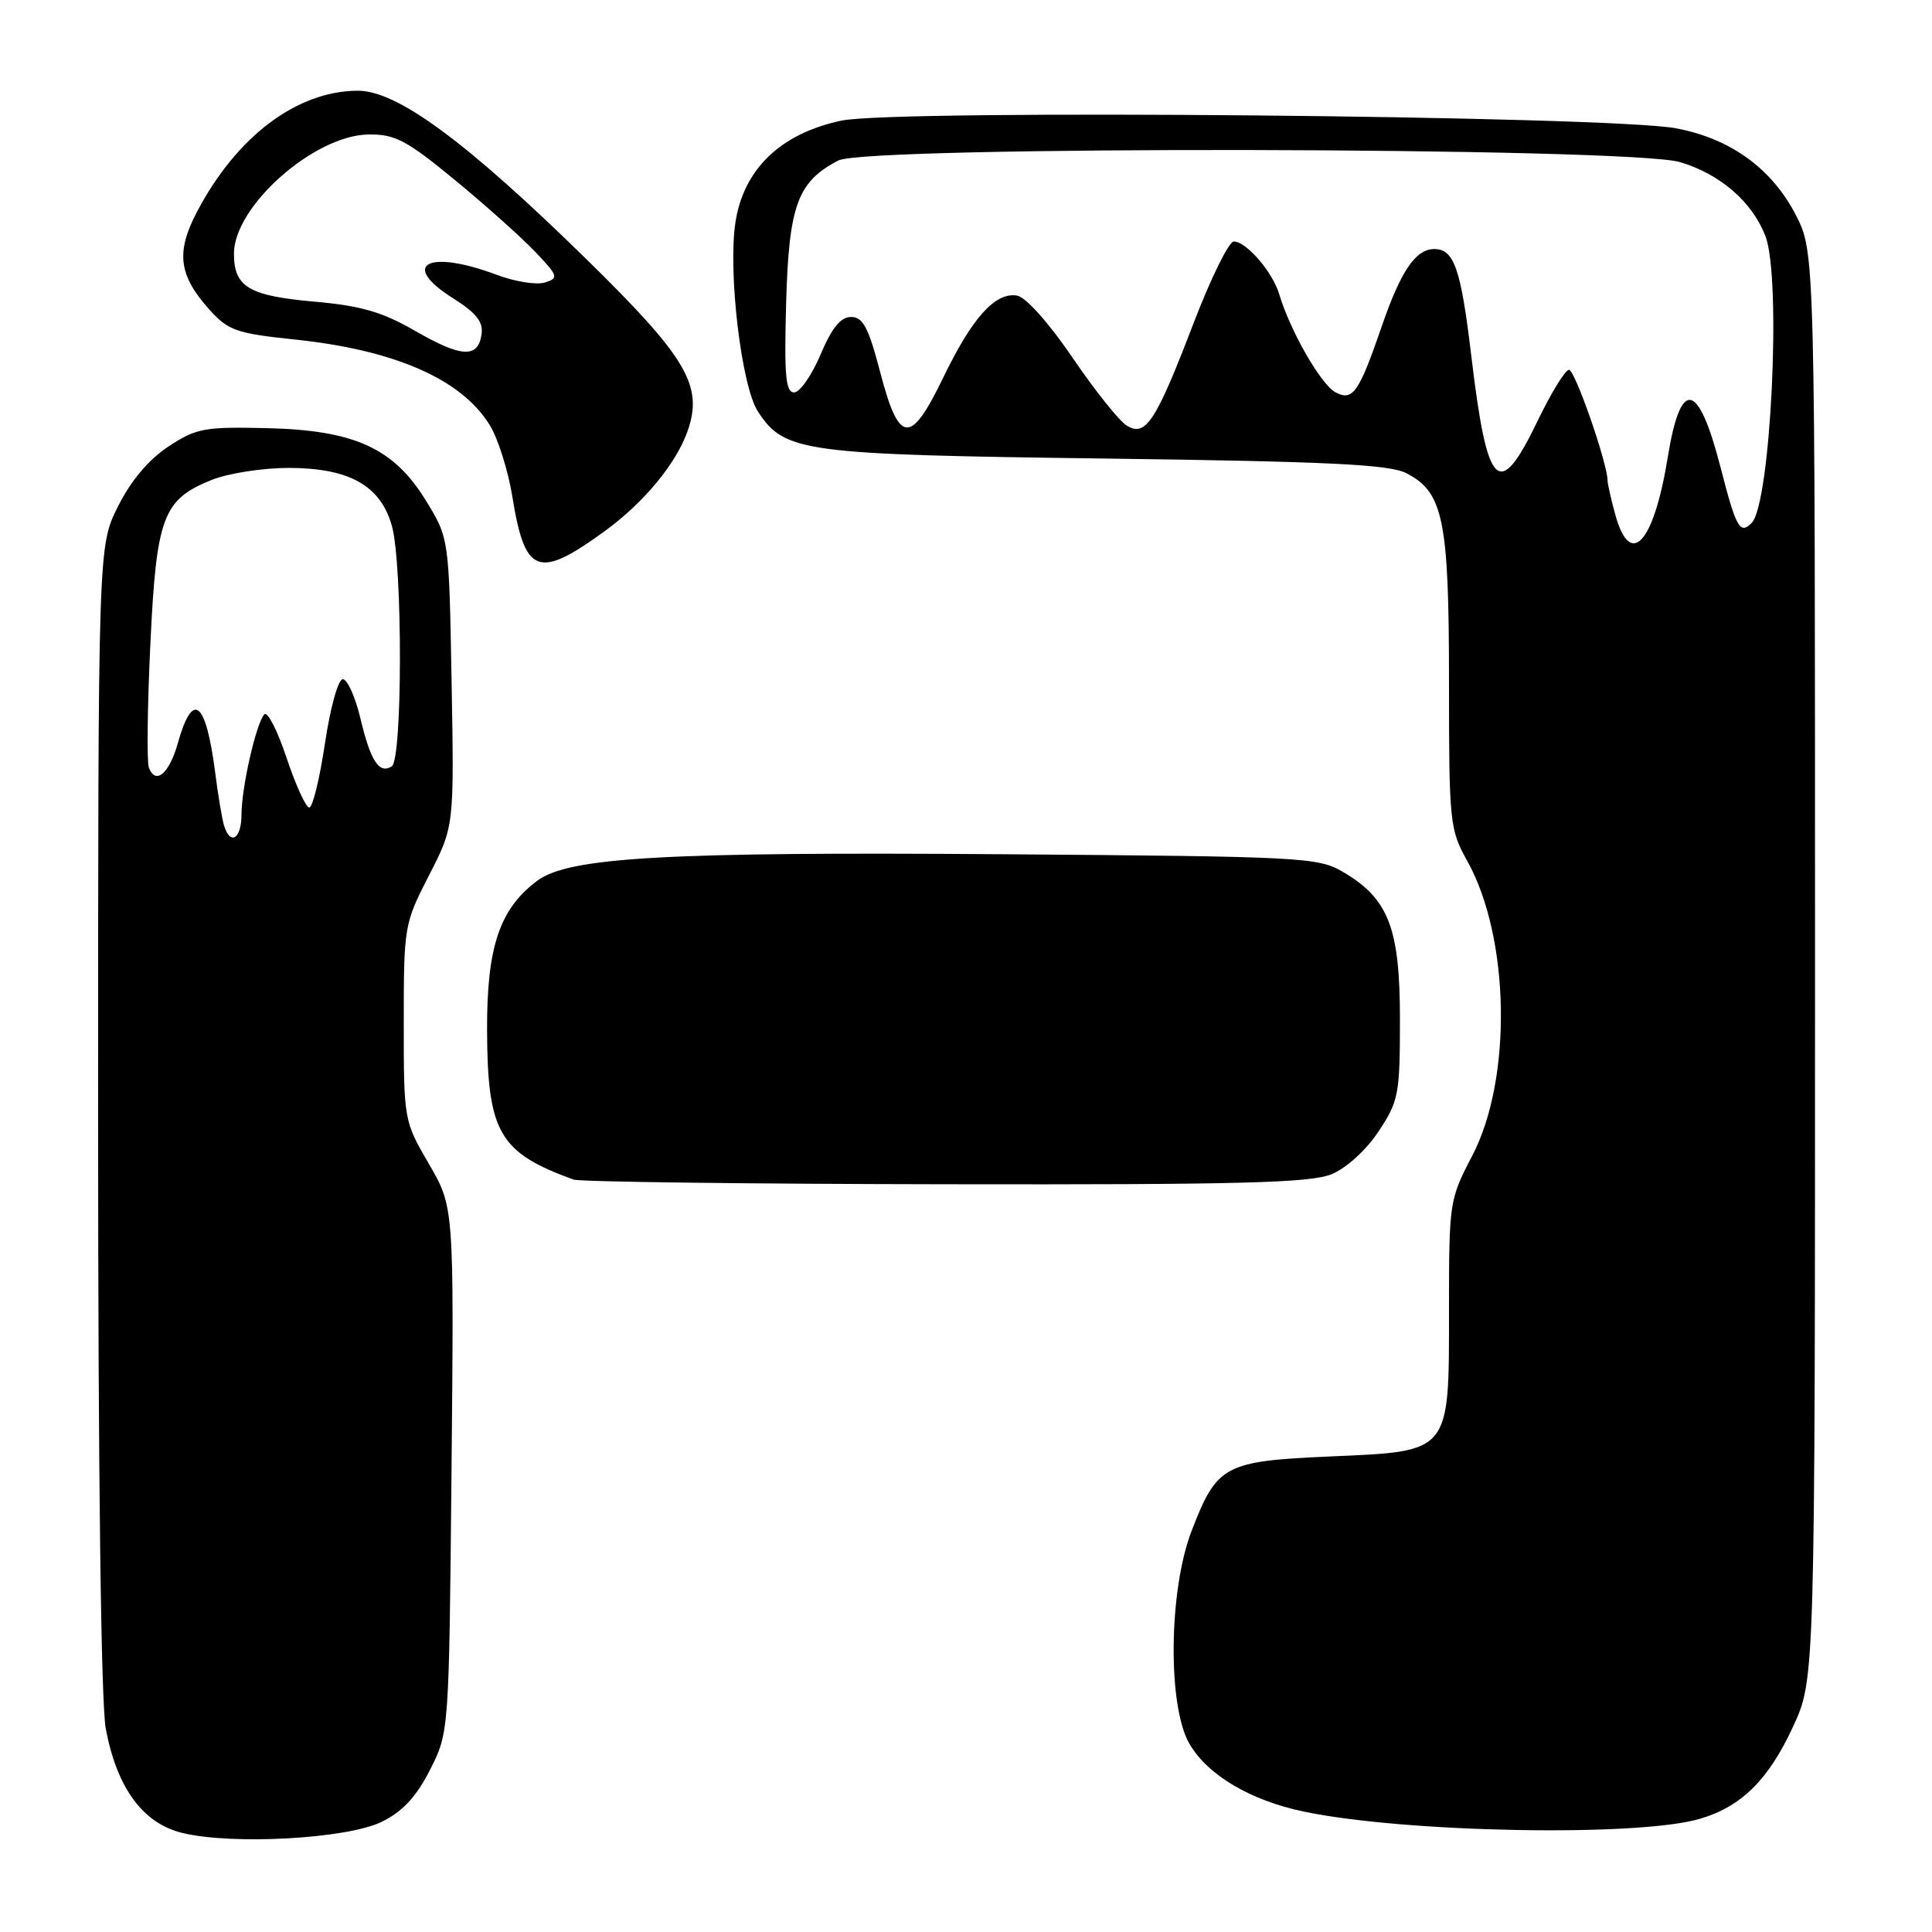 <?xml version="1.0" encoding="UTF-8" standalone="no"?>
<!DOCTYPE svg PUBLIC "-//W3C//DTD SVG 1.1//EN" "http://www.w3.org/Graphics/SVG/1.1/DTD/svg11.dtd" >
<svg xmlns="http://www.w3.org/2000/svg" xmlns:xlink="http://www.w3.org/1999/xlink" version="1.1" viewBox="0 0 256 256">
 <g >
 <path fill="currentColor"
d=" M 50.58 241.40 C 53.35 240.04 55.15 238.10 56.97 234.53 C 59.50 229.56 59.50 229.56 59.83 194.75 C 60.16 159.94 60.16 159.94 56.83 154.22 C 53.52 148.54 53.50 148.42 53.50 135.50 C 53.50 122.73 53.56 122.39 56.84 116.00 C 60.18 109.50 60.18 109.50 59.84 90.42 C 59.50 71.34 59.50 71.34 56.49 66.42 C 52.19 59.37 47.00 57.00 35.31 56.73 C 27.06 56.54 25.99 56.74 22.28 59.19 C 19.66 60.93 17.33 63.71 15.62 67.13 C 13.00 72.39 13.00 72.39 13.00 148.06 C 13.00 195.17 13.38 225.75 14.02 229.09 C 15.51 236.97 18.96 241.64 24.22 242.89 C 30.94 244.49 46.03 243.64 50.58 241.40 Z  M 225.22 241.01 C 230.73 239.40 234.34 235.83 237.59 228.79 C 240.50 222.50 240.50 222.50 240.50 127.97 C 240.50 33.45 240.50 33.45 237.95 28.48 C 234.78 22.33 229.27 18.34 222.07 17.00 C 213.17 15.33 118.70 14.46 111.51 15.98 C 103.43 17.68 98.51 22.42 97.44 29.52 C 96.45 36.14 98.25 51.21 100.43 54.53 C 103.96 59.92 106.27 60.24 146.50 60.76 C 176.00 61.15 184.07 61.54 186.33 62.69 C 191.25 65.20 192.00 68.86 192.00 90.34 C 192.00 109.04 192.09 109.91 194.44 114.12 C 200.09 124.29 200.40 143.01 195.06 153.18 C 192.06 158.92 192.00 159.30 192.00 173.40 C 192.00 192.70 192.34 192.28 176.20 192.99 C 162.21 193.61 161.25 194.13 157.88 202.89 C 154.85 210.76 154.70 226.09 157.61 231.07 C 160.03 235.22 165.68 238.56 172.74 240.04 C 186.16 242.85 216.98 243.42 225.22 241.01 Z  M 176.47 155.58 C 178.43 154.76 181.06 152.36 182.68 149.90 C 185.33 145.90 185.50 144.99 185.50 135.07 C 185.50 122.97 184.00 119.08 177.96 115.54 C 174.65 113.59 172.64 113.49 132.83 113.19 C 88.13 112.86 75.37 113.59 71.19 116.70 C 66.19 120.44 64.50 125.48 64.54 136.50 C 64.59 150.05 66.14 152.73 76.00 156.30 C 76.83 156.60 99.00 156.88 125.28 156.92 C 164.45 156.99 173.68 156.74 176.47 155.58 Z  M 80.13 70.38 C 85.33 66.59 89.61 61.42 91.12 57.09 C 93.20 51.11 91.02 47.40 77.77 34.41 C 61.75 18.72 52.62 11.99 47.38 12.02 C 39.32 12.07 31.35 18.07 26.10 28.07 C 23.28 33.44 23.67 36.49 27.77 41.05 C 30.23 43.79 31.34 44.18 39.00 44.98 C 52.31 46.37 61.13 50.23 64.89 56.32 C 65.99 58.10 67.34 62.39 67.90 65.87 C 69.56 76.14 71.32 76.79 80.13 70.38 Z  M 29.65 109.25 C 29.39 108.29 28.88 105.25 28.53 102.50 C 27.29 92.81 25.55 91.41 23.56 98.48 C 22.43 102.51 20.62 104.05 19.73 101.73 C 19.44 100.98 19.53 93.65 19.92 85.44 C 20.72 68.45 21.57 66.19 28.08 63.58 C 30.26 62.71 34.84 62.00 38.27 62.00 C 46.28 62.01 50.45 64.35 51.93 69.70 C 53.36 74.83 53.34 100.67 51.91 101.55 C 50.23 102.59 49.11 100.87 47.76 95.20 C 47.08 92.34 46.03 90.00 45.42 90.00 C 44.81 90.00 43.77 93.74 43.06 98.50 C 42.36 103.17 41.43 107.00 40.98 107.00 C 40.53 107.00 39.18 104.03 37.97 100.41 C 36.76 96.79 35.44 94.20 35.02 94.66 C 33.93 95.88 32.00 104.37 32.00 107.94 C 32.00 111.24 30.44 112.11 29.65 109.25 Z  M 214.05 68.25 C 213.48 66.19 213.01 64.12 213.01 63.66 C 212.99 61.36 208.69 49.00 207.90 49.00 C 207.41 49.00 205.54 52.04 203.75 55.75 C 198.61 66.43 197.08 64.96 194.96 47.21 C 193.58 35.60 192.68 33.00 190.05 33.00 C 187.59 33.00 185.62 35.89 183.10 43.21 C 180.06 52.05 179.25 53.20 176.96 51.98 C 175.02 50.94 170.96 43.86 169.51 39.00 C 168.64 36.05 165.15 32.00 163.48 32.00 C 162.83 32.00 160.45 36.85 158.17 42.78 C 153.15 55.89 151.82 57.93 149.31 56.40 C 148.31 55.80 145.08 51.75 142.12 47.40 C 139.01 42.82 135.92 39.36 134.77 39.17 C 131.89 38.68 128.84 42.06 124.99 50.02 C 120.63 59.04 119.13 58.90 116.61 49.24 C 115.08 43.39 114.34 42.00 112.77 42.00 C 111.39 42.00 110.22 43.44 108.72 47.00 C 107.55 49.75 105.98 52.00 105.22 52.00 C 104.10 52.00 103.90 49.73 104.17 40.07 C 104.53 27.19 105.69 24.05 111.10 21.26 C 114.94 19.29 215.90 19.48 222.61 21.48 C 227.94 23.06 232.22 26.78 233.94 31.32 C 236.07 36.97 234.63 66.77 232.10 69.30 C 230.55 70.85 230.05 69.97 227.99 61.96 C 225.04 50.48 222.70 50.02 220.99 60.57 C 219.14 71.98 216.04 75.41 214.05 68.25 Z  M 55.00 43.84 C 50.69 41.35 47.84 40.52 41.78 39.98 C 32.97 39.21 31.00 38.04 31.00 33.61 C 31.00 27.32 41.62 17.92 48.83 17.82 C 52.33 17.77 53.85 18.57 60.19 23.78 C 64.21 27.09 69.01 31.37 70.85 33.30 C 73.97 36.56 74.06 36.85 72.21 37.43 C 71.11 37.78 68.26 37.33 65.86 36.43 C 56.73 32.99 52.89 35.01 60.00 39.50 C 63.10 41.45 64.05 42.65 63.81 44.29 C 63.35 47.50 61.16 47.39 55.00 43.84 Z "/>
</g>
</svg>